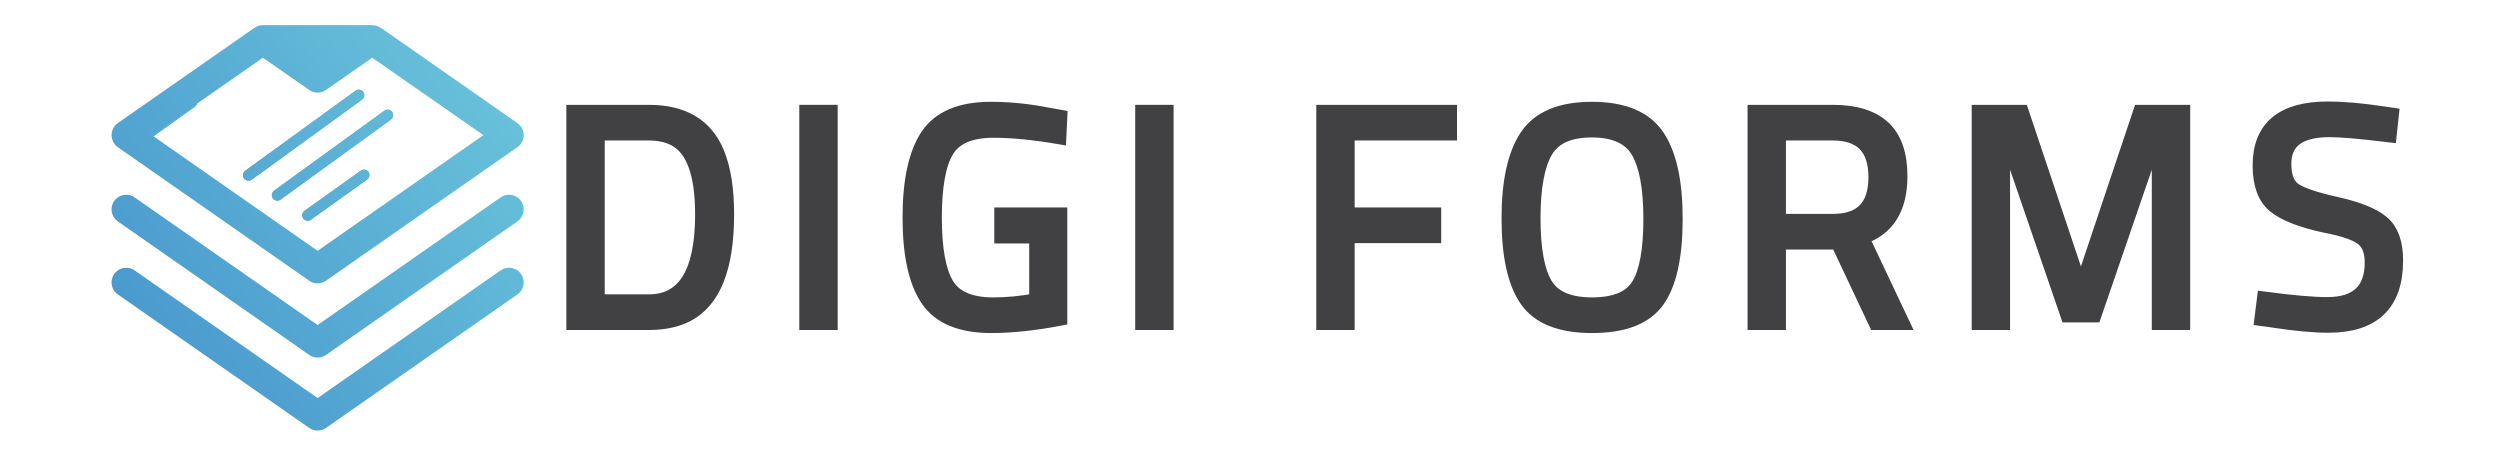 <?xml version="1.0" encoding="utf-8"?>
<!-- Generator: Adobe Illustrator 16.0.0, SVG Export Plug-In . SVG Version: 6.00 Build 0)  -->
<!DOCTYPE svg PUBLIC "-//W3C//DTD SVG 1.1//EN" "http://www.w3.org/Graphics/SVG/1.1/DTD/svg11.dtd">
<svg version="1.1" id="Layer_1" xmlns="http://www.w3.org/2000/svg" xmlns:xlink="http://www.w3.org/1999/xlink" x="0px" y="0px"
	 width="500px" height="90px" viewBox="0 0 500 90" enable-background="new 0 0 500 90" xml:space="preserve">
<g>
	<defs>
		<path id="SVGID_1_" d="M100.126,39.471L63.521,65.003L26.917,39.471c-1.329-0.926-3.157-0.6-4.084,0.727
			c-0.926,1.329-0.6,3.156,0.729,4.083l38.282,26.701c1.009,0.705,2.345,0.704,3.355,0l38.282-26.701
			c1.329-0.927,1.654-2.754,0.727-4.083c-0.569-0.816-1.481-1.254-2.407-1.255C101.221,38.942,100.636,39.115,100.126,39.471"/>
	</defs>
	<clipPath id="SVGID_2_">
		<use xlink:href="#SVGID_1_"  overflow="visible"/>
	</clipPath>
	
		<linearGradient id="SVGID_3_" gradientUnits="userSpaceOnUse" x1="-748.36" y1="1057.387" x2="-747.877" y2="1057.387" gradientTransform="matrix(-238.897 173.647 173.647 238.897 -362267.375 -122645.656)">
		<stop  offset="0" style="stop-color:#70CDDD"/>
		<stop  offset="1" style="stop-color:#408BCA"/>
	</linearGradient>
	<polygon clip-path="url(#SVGID_2_)" fill="url(#SVGID_3_)" points="120.897,60.23 50.679,111.271 6.145,50.002 76.364,-1.038 	"/>
</g>
<g>
	<defs>
		<path id="SVGID_4_" d="M100.126,54.076L63.521,79.607L26.917,54.076c-1.329-0.927-3.157-0.602-4.084,0.727
			c-0.926,1.328-0.6,3.156,0.729,4.083l38.282,26.701c1.009,0.703,2.345,0.703,3.355,0l38.282-26.701
			c1.329-0.927,1.654-2.755,0.727-4.083c-0.569-0.817-1.481-1.255-2.407-1.255C101.221,53.548,100.636,53.718,100.126,54.076"/>
	</defs>
	<clipPath id="SVGID_5_">
		<use xlink:href="#SVGID_4_"  overflow="visible"/>
	</clipPath>
	
		<linearGradient id="SVGID_6_" gradientUnits="userSpaceOnUse" x1="-748.361" y1="1057.344" x2="-747.878" y2="1057.344" gradientTransform="matrix(-238.897 173.647 173.647 238.897 -362253 -122625.656)">
		<stop  offset="0" style="stop-color:#70CDDD"/>
		<stop  offset="1" style="stop-color:#408BCA"/>
	</linearGradient>
	<polygon clip-path="url(#SVGID_5_)" fill="url(#SVGID_6_)" points="120.897,74.834 50.679,125.874 6.145,64.606 76.364,13.565 	"/>
</g>
<g>
	<defs>
		<path id="SVGID_7_" d="M37.7,19.537l-11.26,8.035c-0.498,0.352-0.616,1.026-0.263,1.525c0.351,0.498,1.055,0.615,1.553,0.264
			l11.261-8.036c0.499-0.351,0.586-1.026,0.233-1.524c-0.214-0.304-0.55-0.467-0.892-0.467C38.115,19.334,37.895,19.4,37.7,19.537"
			/>
	</defs>
	<clipPath id="SVGID_8_">
		<use xlink:href="#SVGID_7_"  overflow="visible"/>
	</clipPath>
	
		<linearGradient id="SVGID_9_" gradientUnits="userSpaceOnUse" x1="-748.322" y1="1057.42" x2="-747.836" y2="1057.42" gradientTransform="matrix(-238.897 173.647 173.647 238.897 -362298.312 -122688.156)">
		<stop  offset="0" style="stop-color:#70CDDD"/>
		<stop  offset="1" style="stop-color:#408BCA"/>
	</linearGradient>
	<polygon clip-path="url(#SVGID_8_)" fill="url(#SVGID_9_)" points="44.512,26.125 30.579,36.253 20.889,22.922 34.823,12.793 	"/>
</g>
<g>
	<defs>
		<path id="SVGID_10_" d="M72.167,34.122l-11.26,8.034c-0.499,0.352-0.616,1.026-0.264,1.524c0.352,0.499,1.056,0.617,1.524,0.265
			l11.26-8.036c0.499-0.351,0.616-1.024,0.264-1.524c-0.215-0.305-0.55-0.466-0.891-0.466
			C72.581,33.919,72.361,33.984,72.167,34.122"/>
	</defs>
	<clipPath id="SVGID_11_">
		<use xlink:href="#SVGID_10_"  overflow="visible"/>
	</clipPath>
	
		<linearGradient id="SVGID_12_" gradientUnits="userSpaceOnUse" x1="-748.362" y1="1057.352" x2="-747.876" y2="1057.352" gradientTransform="matrix(-238.897 173.647 173.647 238.897 -362267.562 -122645.656)">
		<stop  offset="0" style="stop-color:#70CDDD"/>
		<stop  offset="1" style="stop-color:#408BCA"/>
	</linearGradient>
	<polygon clip-path="url(#SVGID_11_)" fill="url(#SVGID_12_)" points="78.979,40.709 65.045,50.836 55.355,37.506 69.29,27.378 	"/>
</g>
<g>
	<defs>
		<path id="SVGID_13_" d="M71.111,18.14l-22.08,16.01c-0.47,0.352-0.587,1.056-0.235,1.525c0.352,0.499,1.056,0.615,1.554,0.264
			l22.052-16.01c0.499-0.381,0.615-1.056,0.234-1.555c-0.208-0.296-0.532-0.447-0.865-0.447
			C71.544,17.928,71.313,17.998,71.111,18.14"/>
	</defs>
	<clipPath id="SVGID_14_">
		<use xlink:href="#SVGID_13_"  overflow="visible"/>
	</clipPath>
	
		<linearGradient id="SVGID_15_" gradientUnits="userSpaceOnUse" x1="-748.36" y1="1057.4" x2="-747.878" y2="1057.4" gradientTransform="matrix(-238.897 173.647 173.647 238.897 -362284 -122668.156)">
		<stop  offset="0" style="stop-color:#70CDDD"/>
		<stop  offset="1" style="stop-color:#408BCA"/>
	</linearGradient>
	<polygon clip-path="url(#SVGID_14_)" fill="url(#SVGID_15_)" points="81.751,29.942 56.939,47.978 39.71,24.276 64.522,6.241 	"/>
</g>
<g>
	<defs>
		<path id="SVGID_16_" d="M76.888,22.128l-22.08,16.01c-0.468,0.352-0.586,1.055-0.234,1.524c0.352,0.499,1.056,0.617,1.524,0.264
			l22.081-16.01c0.498-0.352,0.586-1.055,0.234-1.554c-0.212-0.286-0.543-0.439-0.883-0.439
			C77.308,21.924,77.084,21.989,76.888,22.128"/>
	</defs>
	<clipPath id="SVGID_17_">
		<use xlink:href="#SVGID_16_"  overflow="visible"/>
	</clipPath>
	
		<linearGradient id="SVGID_18_" gradientUnits="userSpaceOnUse" x1="-748.36" y1="1057.377" x2="-747.878" y2="1057.377" gradientTransform="matrix(-238.897 173.647 173.647 238.897 -362275.938 -122657.156)">
		<stop  offset="0" style="stop-color:#70CDDD"/>
		<stop  offset="1" style="stop-color:#408BCA"/>
	</linearGradient>
	<polygon clip-path="url(#SVGID_17_)" fill="url(#SVGID_18_)" points="87.495,33.934 62.706,51.951 45.492,28.268 70.28,10.25 	"/>
</g>
<g>
	<defs>
		<path id="SVGID_19_" d="M37.7,19.537l-11.26,8.035c-0.498,0.352-0.616,1.026-0.263,1.525c0.351,0.498,1.055,0.615,1.553,0.264
			l11.261-8.036c0.499-0.351,0.586-1.026,0.233-1.524c-0.214-0.304-0.55-0.467-0.892-0.467C38.115,19.334,37.895,19.4,37.7,19.537"
			/>
	</defs>
	<clipPath id="SVGID_20_">
		<use xlink:href="#SVGID_19_"  overflow="visible"/>
	</clipPath>
	
		<linearGradient id="SVGID_21_" gradientUnits="userSpaceOnUse" x1="-748.322" y1="1057.42" x2="-747.836" y2="1057.42" gradientTransform="matrix(-238.897 173.647 173.647 238.897 -362298.312 -122688.156)">
		<stop  offset="0" style="stop-color:#70CDDD"/>
		<stop  offset="1" style="stop-color:#408BCA"/>
	</linearGradient>
	<polygon clip-path="url(#SVGID_20_)" fill="url(#SVGID_21_)" points="44.512,26.125 30.579,36.253 20.889,22.922 34.823,12.793 	
		"/>
</g>
<g>
	<defs>
		<path id="SVGID_22_" d="M71.111,18.14l-22.08,16.01c-0.47,0.352-0.587,1.056-0.235,1.525c0.352,0.499,1.056,0.615,1.554,0.264
			l22.052-16.01c0.499-0.381,0.615-1.056,0.234-1.555c-0.208-0.296-0.532-0.447-0.865-0.447
			C71.544,17.928,71.313,17.998,71.111,18.14"/>
	</defs>
	<clipPath id="SVGID_23_">
		<use xlink:href="#SVGID_22_"  overflow="visible"/>
	</clipPath>
	
		<linearGradient id="SVGID_24_" gradientUnits="userSpaceOnUse" x1="-748.36" y1="1057.4" x2="-747.878" y2="1057.4" gradientTransform="matrix(-238.897 173.647 173.647 238.897 -362284 -122668.156)">
		<stop  offset="0" style="stop-color:#70CDDD"/>
		<stop  offset="1" style="stop-color:#408BCA"/>
	</linearGradient>
	<polygon clip-path="url(#SVGID_23_)" fill="url(#SVGID_24_)" points="81.751,29.942 56.939,47.978 39.71,24.276 64.522,6.241 	"/>
</g>
<g>
	<defs>
		<path id="SVGID_25_" d="M72.167,34.122l-11.26,8.034c-0.499,0.352-0.616,1.026-0.264,1.524c0.352,0.499,1.056,0.617,1.524,0.265
			l11.26-8.036c0.499-0.351,0.616-1.024,0.264-1.524c-0.215-0.305-0.55-0.466-0.891-0.466
			C72.581,33.919,72.361,33.984,72.167,34.122"/>
	</defs>
	<clipPath id="SVGID_26_">
		<use xlink:href="#SVGID_25_"  overflow="visible"/>
	</clipPath>
	
		<linearGradient id="SVGID_27_" gradientUnits="userSpaceOnUse" x1="-748.362" y1="1057.352" x2="-747.876" y2="1057.352" gradientTransform="matrix(-238.897 173.647 173.647 238.897 -362267.562 -122645.656)">
		<stop  offset="0" style="stop-color:#70CDDD"/>
		<stop  offset="1" style="stop-color:#408BCA"/>
	</linearGradient>
	<polygon clip-path="url(#SVGID_26_)" fill="url(#SVGID_27_)" points="78.979,40.709 65.045,50.836 55.355,37.506 69.29,27.378 	"/>
</g>
<g>
	<defs>
		<path id="SVGID_28_" d="M76.888,22.128l-22.08,16.01c-0.468,0.352-0.586,1.055-0.234,1.524c0.352,0.499,1.056,0.617,1.524,0.264
			l22.081-16.01c0.498-0.352,0.586-1.055,0.234-1.554c-0.212-0.286-0.543-0.439-0.883-0.439
			C77.308,21.924,77.084,21.989,76.888,22.128"/>
	</defs>
	<clipPath id="SVGID_29_">
		<use xlink:href="#SVGID_28_"  overflow="visible"/>
	</clipPath>
	
		<linearGradient id="SVGID_30_" gradientUnits="userSpaceOnUse" x1="-748.36" y1="1057.377" x2="-747.878" y2="1057.377" gradientTransform="matrix(-238.897 173.647 173.647 238.897 -362275.938 -122657.156)">
		<stop  offset="0" style="stop-color:#70CDDD"/>
		<stop  offset="1" style="stop-color:#408BCA"/>
	</linearGradient>
	<polygon clip-path="url(#SVGID_29_)" fill="url(#SVGID_30_)" points="87.495,33.934 62.706,51.951 45.492,28.268 70.28,10.25 	"/>
</g>
<g>
	<defs>
		<path id="SVGID_31_" d="M65.187,17.994l9.267-6.451L96.68,27.025L63.517,50.16L30.353,27.025l22.226-15.482l9.266,6.451
			c0.499,0.352,1.085,0.527,1.671,0.527C64.104,18.521,64.689,18.346,65.187,17.994 M52.579,5.033c-0.292,0-0.615,0.059-0.909,0.147
			c-0.117,0.029-0.234,0.116-0.381,0.176c-0.117,0.059-0.264,0.118-0.381,0.205l-0.059,0.03L23.55,24.621
			c-0.763,0.557-1.232,1.438-1.232,2.405c0,0.966,0.469,1.847,1.232,2.404l38.294,26.713c0.997,0.703,2.347,0.703,3.342,0
			l38.297-26.713c0.792-0.557,1.26-1.438,1.26-2.404c0-0.967-0.469-1.848-1.26-2.405L76.213,5.59h-0.03l-0.057-0.03
			c-0.118-0.087-0.264-0.146-0.382-0.205c-0.117-0.06-0.234-0.146-0.381-0.176c-0.292-0.088-0.586-0.147-0.909-0.147H52.579z"/>
	</defs>
	<clipPath id="SVGID_32_">
		<use xlink:href="#SVGID_31_"  overflow="visible"/>
	</clipPath>
	
		<linearGradient id="SVGID_33_" gradientUnits="userSpaceOnUse" x1="-748.36" y1="1057.404" x2="-747.877" y2="1057.404" gradientTransform="matrix(-238.897 173.647 173.647 238.897 -362282 -122665.656)">
		<stop  offset="0" style="stop-color:#70CDDD"/>
		<stop  offset="1" style="stop-color:#408BCA"/>
	</linearGradient>
	<polygon clip-path="url(#SVGID_32_)" fill="url(#SVGID_33_)" points="129.387,38.934 50.813,96.048 -2.324,22.944 76.25,-34.169 	
		"/>
</g>
<g>
	<path fill="#414042" stroke="#414042" stroke-width="3" stroke-miterlimit="10" d="M129.772,64.502h-15.004V22.467h15.004
		c6.843,0,11.379,2.714,13.607,8.14c1.295,3.119,1.944,7.209,1.944,12.271c0,10.569-2.633,17.231-7.897,19.985
		C135.32,63.955,132.769,64.502,129.772,64.502z M140.524,42.877c0-8.058-1.802-13.08-5.406-15.064
		c-1.458-0.81-3.24-1.215-5.346-1.215h-10.326v33.773h10.326C136.94,60.371,140.524,54.54,140.524,42.877z"/>
	<path fill="#414042" stroke="#414042" stroke-width="3" stroke-miterlimit="10" d="M161.359,64.502V22.467h4.678v42.035H161.359z"
		/>
	<path fill="#414042" stroke="#414042" stroke-width="3" stroke-miterlimit="10" d="M200.356,47.19v-4.191h11.602v20.653
		c-5.103,0.972-9.658,1.458-13.667,1.458c-6.115,0-10.357-1.762-12.726-5.285c-2.369-3.523-3.554-8.959-3.554-16.31
		s1.185-12.796,3.554-16.34c2.369-3.543,6.57-5.315,12.604-5.315c3.766,0,7.673,0.405,11.723,1.215l2.065,0.365l-0.182,3.888
		c-5.022-0.851-9.376-1.276-13.061-1.276c-4.657,0-7.796,1.347-9.415,4.04c-1.621,2.693-2.43,7.168-2.43,13.424
		c0,6.257,0.81,10.732,2.43,13.425c1.619,2.693,4.738,4.039,9.354,4.039c2.834,0,5.729-0.282,8.687-0.851V47.19H200.356z"/>
	<path fill="#414042" stroke="#414042" stroke-width="3" stroke-miterlimit="10" d="M228.541,64.502V22.467h4.678v42.035H228.541z"
		/>
</g>
<g>
	<path fill="#414042" stroke="#414042" stroke-width="3" stroke-miterlimit="10" d="M264.754,64.502V22.467h25.148v4.131h-20.471
		v16.401h17.312v4.13h-17.312v17.373H264.754z"/>
	<path fill="#414042" stroke="#414042" stroke-width="3" stroke-miterlimit="10" d="M335.034,43.788
		c0,7.493-1.195,12.919-3.584,16.279c-2.39,3.362-6.733,5.042-13.029,5.042c-6.298,0-10.641-1.721-13.03-5.163
		s-3.583-8.858-3.583-16.25c0-7.39,1.215-12.877,3.645-16.461s6.742-5.376,12.938-5.376c6.195,0,10.518,1.783,12.969,5.346
		C333.809,30.769,335.034,36.297,335.034,43.788z M306.605,43.667c0,6.156,0.811,10.58,2.431,13.273
		c1.619,2.693,4.747,4.039,9.385,4.039c4.637,0,7.754-1.315,9.354-3.948c1.6-2.632,2.399-7.046,2.399-13.242
		s-0.83-10.711-2.49-13.546c-1.661-2.834-4.769-4.252-9.324-4.252c-4.557,0-7.654,1.407-9.294,4.222
		C307.426,33.027,306.605,37.512,306.605,43.667z"/>
	<path fill="#414042" stroke="#414042" stroke-width="3" stroke-miterlimit="10" d="M355.688,48.405v16.097h-4.678V22.467h15.551
		c4.454,0,7.806,1.033,10.053,3.098c2.248,2.065,3.372,5.285,3.372,9.658c0,6.48-2.572,10.55-7.715,12.209l8.079,17.069h-5.163
		l-7.594-16.097H355.688z M366.621,44.274c5.71,0,8.565-2.946,8.565-8.838c0-5.892-2.876-8.838-8.626-8.838h-10.873v17.676H366.621z
		"/>
	<path fill="#414042" stroke="#414042" stroke-width="3" stroke-miterlimit="10" d="M395.839,64.502V22.467h8.443l11.906,35.535
		l11.906-35.535h8.443v42.035h-4.678V27.448h-0.851l-12.209,35.536h-5.225l-12.209-35.536h-0.851v37.054H395.839z"/>
	<path fill="#414042" stroke="#414042" stroke-width="3" stroke-miterlimit="10" d="M465.877,25.929
		c-6.074,0-9.112,2.289-9.112,6.864c0,2.551,0.699,4.303,2.096,5.254c1.397,0.952,4.231,1.904,8.505,2.855
		c4.271,0.952,7.299,2.187,9.081,3.706c1.781,1.519,2.673,4.02,2.673,7.502c0,8.625-4.476,12.938-13.425,12.938
		c-2.956,0-6.662-0.345-11.116-1.033l-2.187-0.304l0.486-3.888c5.507,0.729,9.698,1.094,12.573,1.094c5.993,0,8.99-2.814,8.99-8.443
		c0-2.268-0.658-3.897-1.974-4.89c-1.316-0.992-3.776-1.832-7.381-2.521c-4.738-1.012-8.1-2.318-10.083-3.918
		c-1.985-1.6-2.977-4.283-2.977-8.049c0-7.532,4.515-11.298,13.546-11.298c2.955,0,6.499,0.304,10.63,0.911l2.065,0.304
		l-0.425,3.948C472.214,26.274,468.225,25.929,465.877,25.929z"/>
</g>
</svg>
